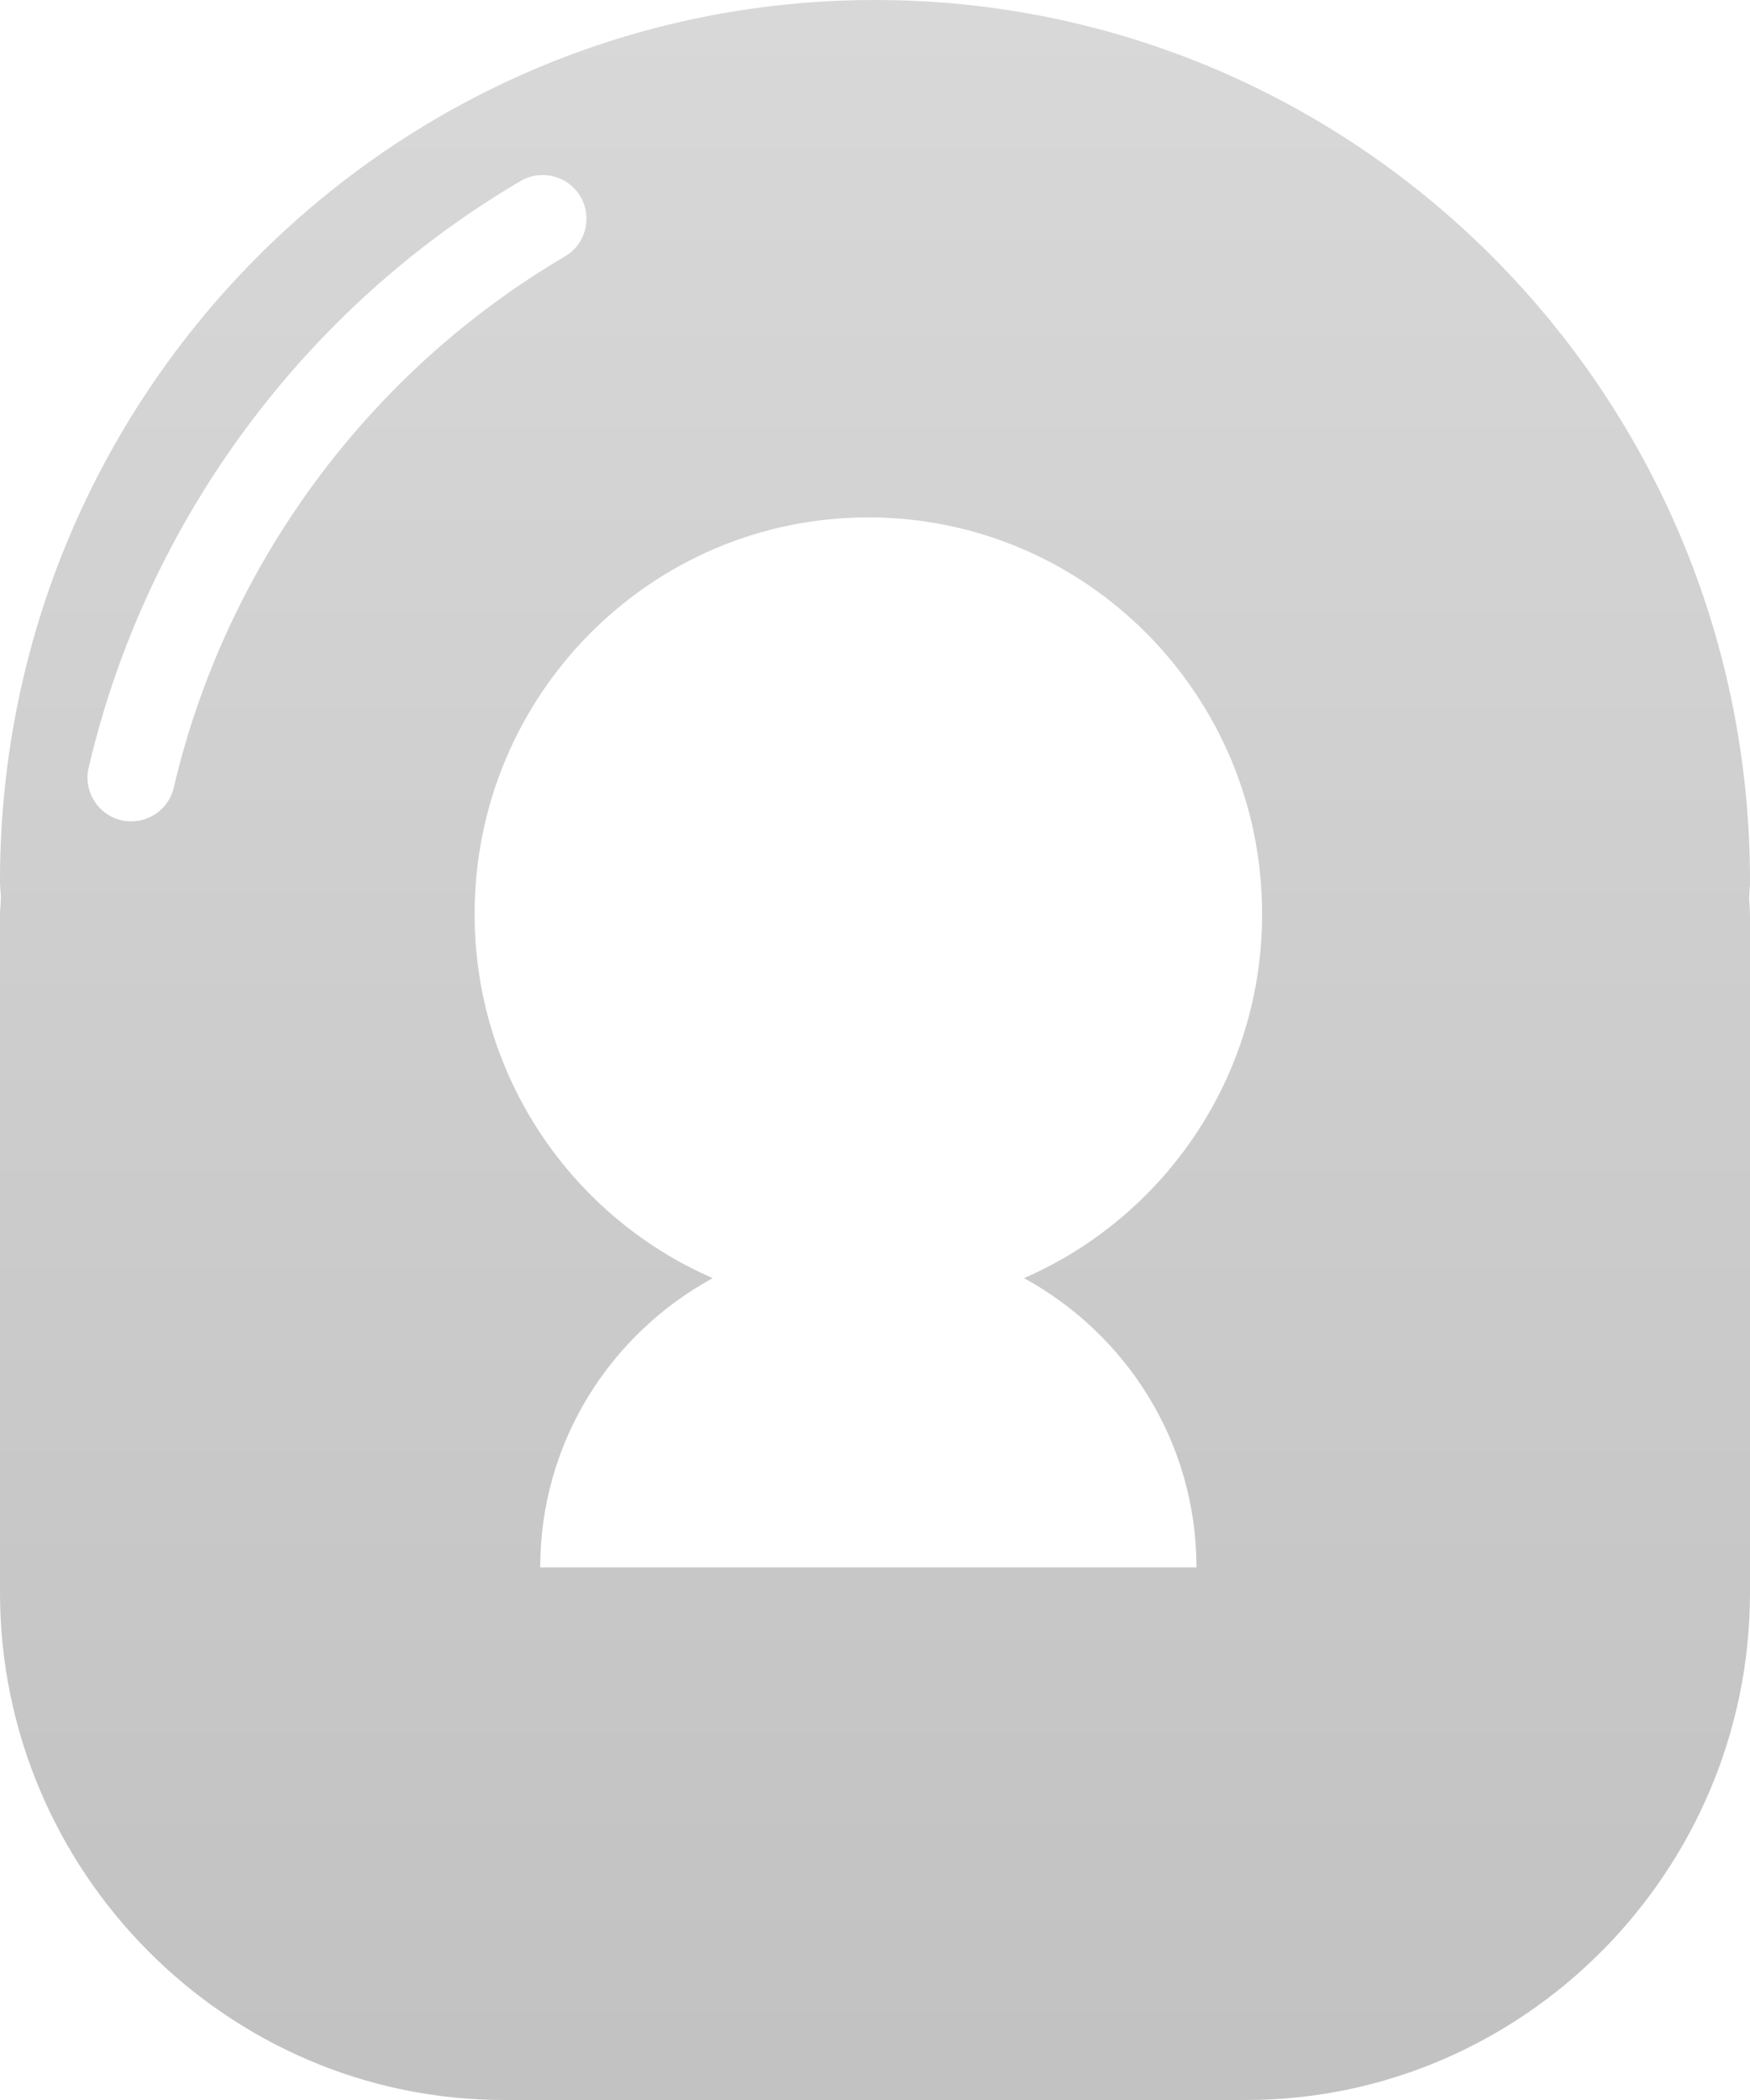 <?xml version="1.0" encoding="UTF-8"?>
<svg width="20px" height="24px" viewBox="0 0 20 24" version="1.1" xmlns="http://www.w3.org/2000/svg" xmlns:xlink="http://www.w3.org/1999/xlink">
    <!-- Generator: Sketch 45.2 (43514) - http://www.bohemiancoding.com/sketch -->
    <title>tab_mine_normal</title>
    <desc>Created with Sketch.</desc>
    <defs>
        <linearGradient x1="50%" y1="-1.92554306e-14%" x2="50%" y2="98.382%" id="linearGradient-1">
            <stop stop-color="#D8D8D8" offset="0%"></stop>
            <stop stop-color="#C2C2C2" offset="100%"></stop>
        </linearGradient>
    </defs>
    <g id="Symbols" stroke="none" stroke-width="1" fill="none" fill-rule="evenodd">
        <g id="tab_mine_normal" fill="url(#linearGradient-1)">
            <g id="icon背景hui">
                <g>
                    <path d="M10,0 C15.522,0 20,4.507 20,10.067 C20,10.135 19.992,10.201 19.99,10.27 C19.993,10.336 20,10.402 20,10.469 L20,18.201 C20,21.391 17.408,24 14.24,24 L5.76,24 C2.592,24 0,21.391 0,18.201 L0,10.469 C0,10.402 0.008,10.336 0.01,10.27 C0.009,10.201 0,10.135 0,10.067 C0,4.507 4.477,0 10,0 Z M1.5,9.387 C1.727,9.387 1.933,9.231 1.986,9.001 C2.58,6.463 4.209,4.251 6.456,2.931 C6.694,2.792 6.773,2.485 6.634,2.247 C6.494,2.009 6.187,1.929 5.949,2.069 C3.467,3.527 1.668,5.97 1.013,8.773 C0.95,9.042 1.117,9.311 1.386,9.374 C1.424,9.383 1.462,9.387 1.5,9.387 Z M11.703,14.607 C13.302,13.912 14.424,12.312 14.424,10.446 C14.424,7.943 12.409,5.913 9.924,5.913 C7.438,5.913 5.424,7.943 5.424,10.446 C5.424,12.312 6.546,13.912 8.145,14.607 C6.976,15.247 6.174,16.48 6.174,17.913 L13.674,17.913 C13.674,16.48 12.871,15.247 11.703,14.607 Z" id="Combined-Shape"></path>
                </g>
            </g>
        </g>
    </g>
</svg>